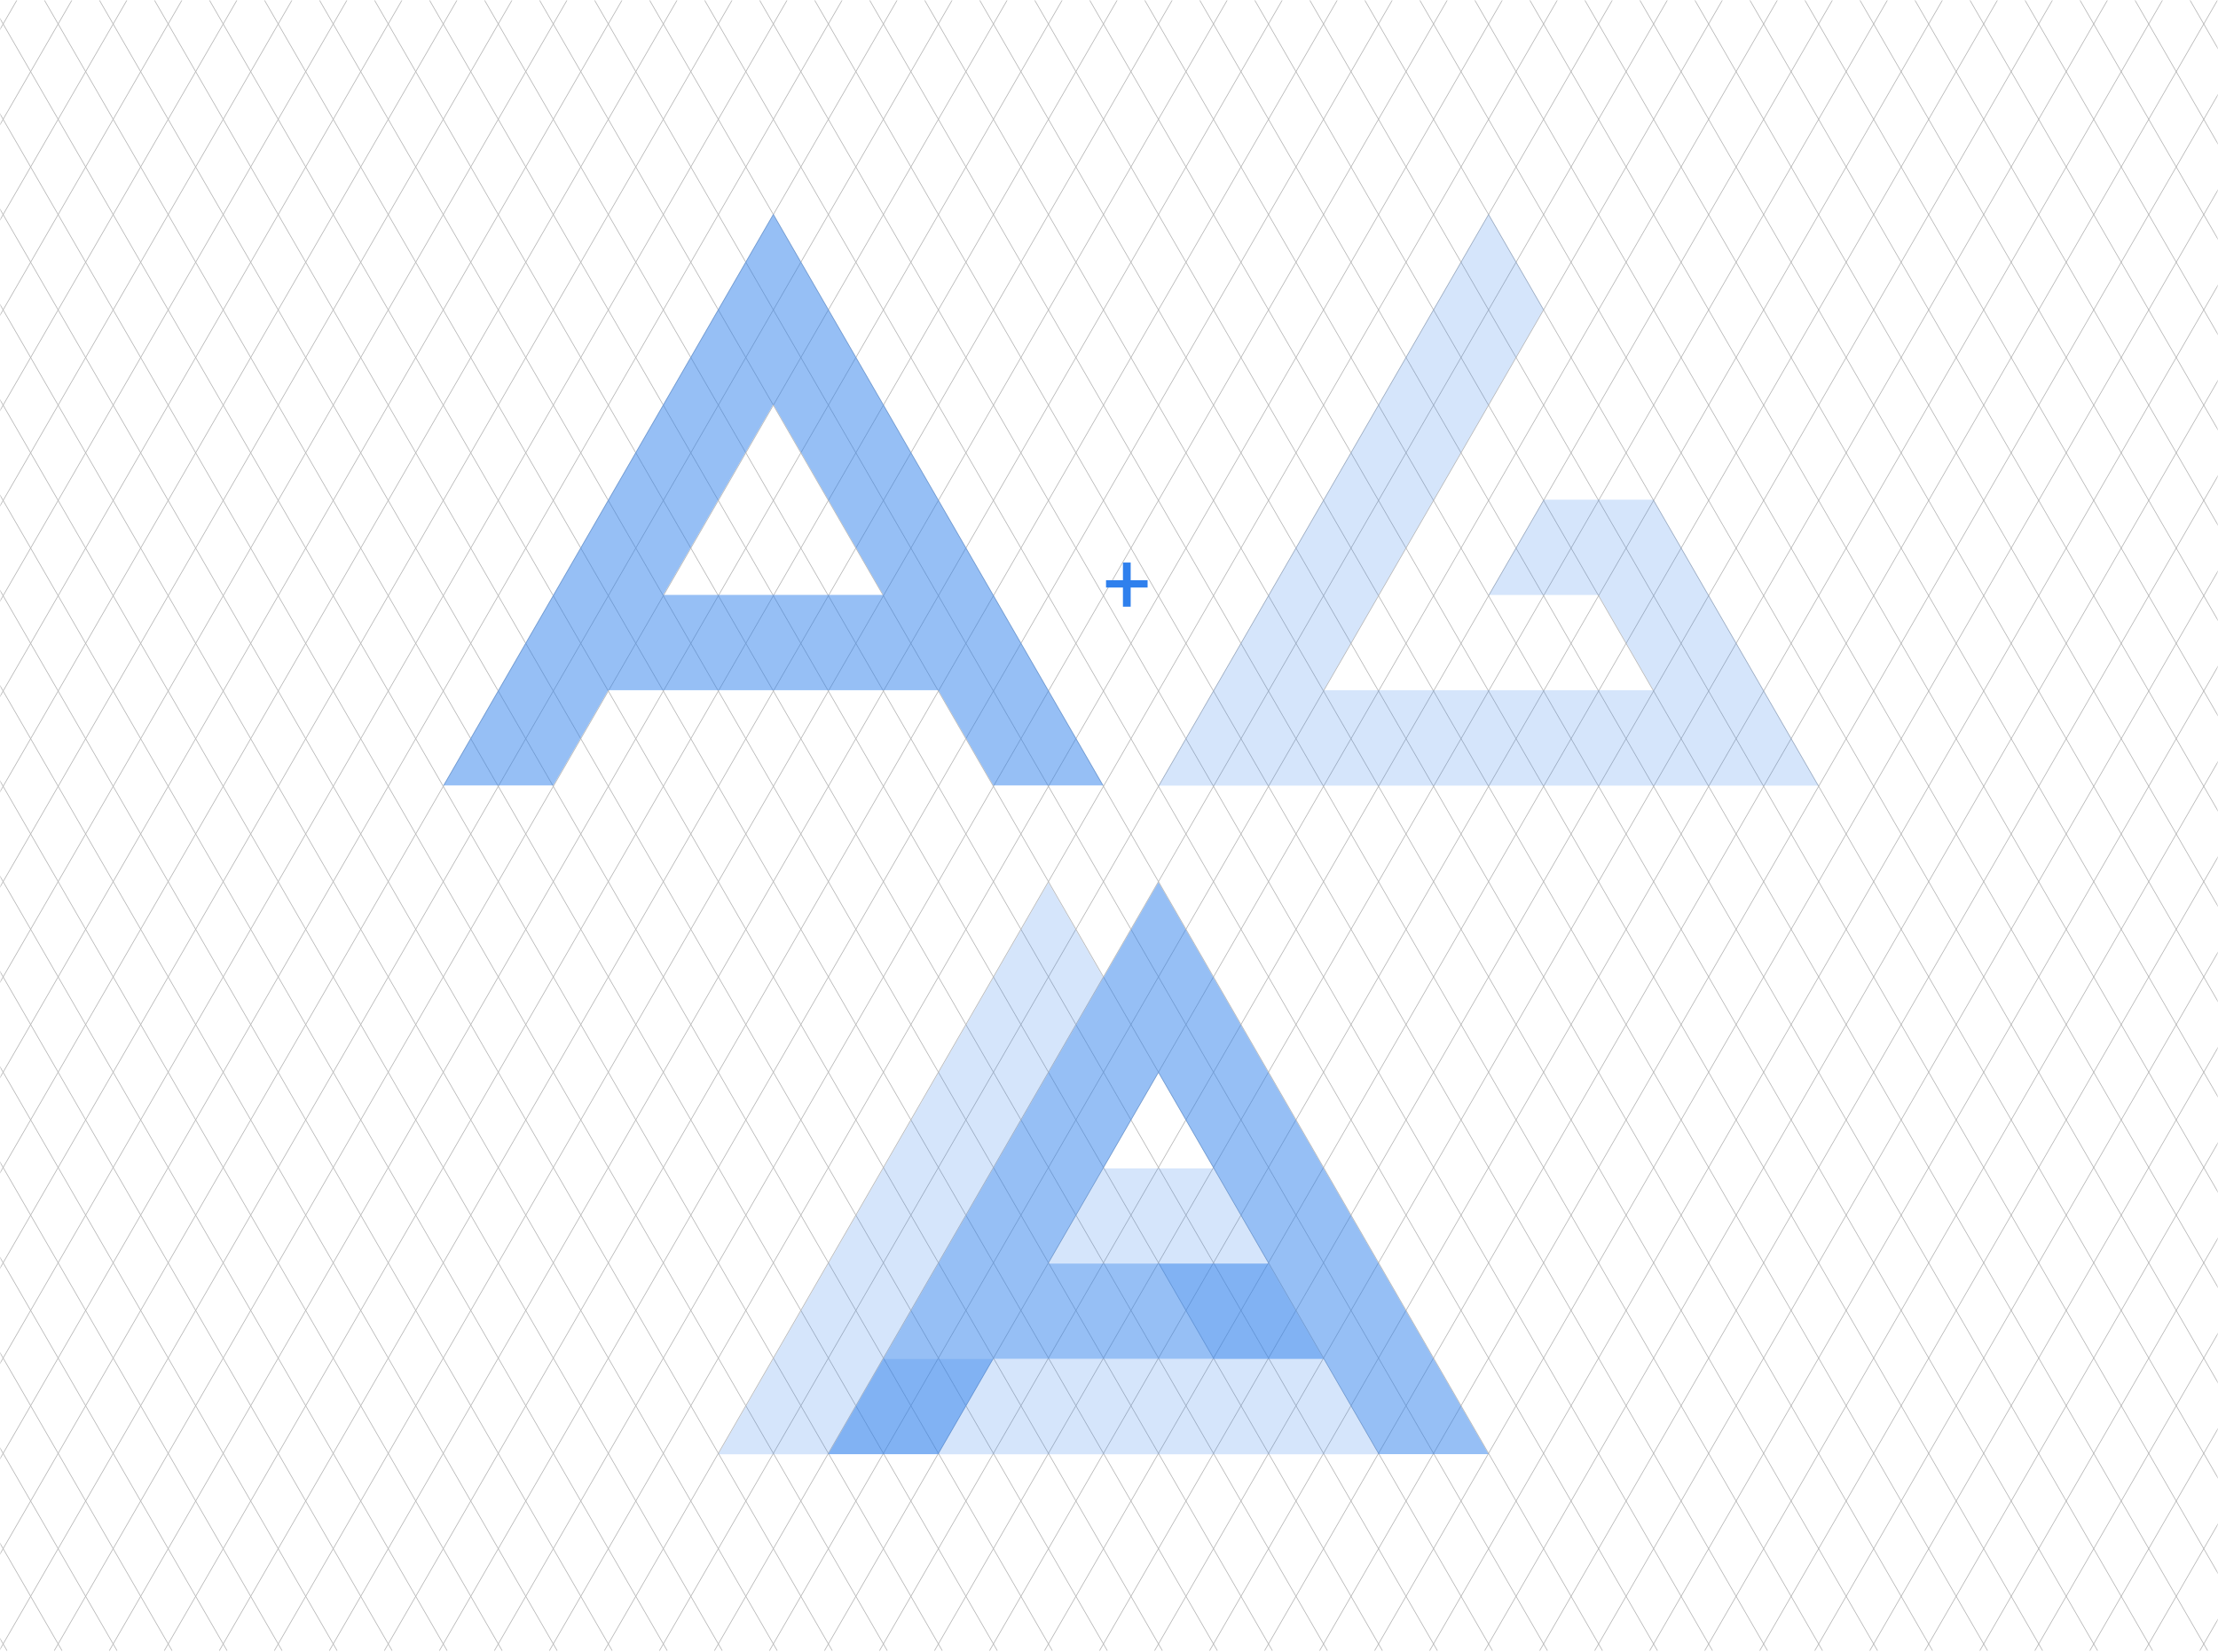 <svg width="800" height="596" viewBox="0 0 800 596" fill="none" xmlns="http://www.w3.org/2000/svg">
<mask id="mask0" mask-type="alpha" maskUnits="userSpaceOnUse" x="0" y="0" width="800" height="599">
<rect width="800" height="599" fill="#C4C4C4"/>
</mask>
<g mask="url(#mask0)">
<path d="M575.18 595.36L918.88 0.06" stroke="#B4B4B4" stroke-width="0.25" stroke-miterlimit="10"/>
<path d="M555.34 595.36L899.04 0.06" stroke="#B4B4B4" stroke-width="0.25" stroke-miterlimit="10"/>
<path d="M535.5 595.36L879.19 0.06" stroke="#B4B4B4" stroke-width="0.25" stroke-miterlimit="10"/>
<path d="M515.65 595.36L859.35 0.06" stroke="#B4B4B4" stroke-width="0.25" stroke-miterlimit="10"/>
<path d="M495.81 595.36L839.51 0.06" stroke="#B4B4B4" stroke-width="0.25" stroke-miterlimit="10"/>
<path d="M475.97 595.36L819.66 0.06" stroke="#B4B4B4" stroke-width="0.25" stroke-miterlimit="10"/>
<path d="M456.12 595.36L799.82 0.06" stroke="#B4B4B4" stroke-width="0.25" stroke-miterlimit="10"/>
<path d="M436.28 595.36L779.98 0.06" stroke="#B4B4B4" stroke-width="0.25" stroke-miterlimit="10"/>
<path d="M416.44 595.36L760.13 0.06" stroke="#B4B4B4" stroke-width="0.25" stroke-miterlimit="10"/>
<path d="M396.59 595.36L740.29 0.06" stroke="#B4B4B4" stroke-width="0.25" stroke-miterlimit="10"/>
<path d="M376.75 595.36L720.45 0.06" stroke="#B4B4B4" stroke-width="0.25" stroke-miterlimit="10"/>
<path d="M356.91 595.36L700.6 0.06" stroke="#B4B4B4" stroke-width="0.25" stroke-miterlimit="10"/>
<path d="M337.06 595.36L680.76 0.06" stroke="#B4B4B4" stroke-width="0.25" stroke-miterlimit="10"/>
<path d="M317.22 595.36L660.92 0.06" stroke="#B4B4B4" stroke-width="0.25" stroke-miterlimit="10"/>
<path d="M297.38 595.36L641.07 0.06" stroke="#B4B4B4" stroke-width="0.25" stroke-miterlimit="10"/>
<path d="M277.53 595.36L621.23 0.06" stroke="#B4B4B4" stroke-width="0.25" stroke-miterlimit="10"/>
<path d="M257.69 595.36L601.39 0.06" stroke="#B4B4B4" stroke-width="0.25" stroke-miterlimit="10"/>
<path d="M237.85 595.36L581.54 0.06" stroke="#B4B4B4" stroke-width="0.25" stroke-miterlimit="10"/>
<path d="M218 595.36L561.7 0.06" stroke="#B4B4B4" stroke-width="0.25" stroke-miterlimit="10"/>
<path d="M198.16 595.36L541.86 0.06" stroke="#B4B4B4" stroke-width="0.25" stroke-miterlimit="10"/>
<path d="M178.32 595.36L522.01 0.06" stroke="#B4B4B4" stroke-width="0.25" stroke-miterlimit="10"/>
<path d="M158.48 595.36L502.17 0.06" stroke="#B4B4B4" stroke-width="0.25" stroke-miterlimit="10"/>
<path d="M138.63 595.36L482.33 0.06" stroke="#B4B4B4" stroke-width="0.25" stroke-miterlimit="10"/>
<path d="M118.79 595.36L462.48 0.06" stroke="#B4B4B4" stroke-width="0.25" stroke-miterlimit="10"/>
<path d="M98.95 595.36L442.64 0.06" stroke="#B4B4B4" stroke-width="0.25" stroke-miterlimit="10"/>
<path d="M79.1 595.36L422.8 0.06" stroke="#B4B4B4" stroke-width="0.25" stroke-miterlimit="10"/>
<path d="M59.26 595.36L402.95 0.06" stroke="#B4B4B4" stroke-width="0.25" stroke-miterlimit="10"/>
<path d="M39.42 595.36L383.11 0.06" stroke="#B4B4B4" stroke-width="0.25" stroke-miterlimit="10"/>
<path d="M19.57 595.36L363.27 0.06" stroke="#B4B4B4" stroke-width="0.25" stroke-miterlimit="10"/>
<path d="M-0.27 595.36L343.42 0.06" stroke="#B4B4B4" stroke-width="0.25" stroke-miterlimit="10"/>
<path d="M-20.11 595.36L323.58 0.06" stroke="#B4B4B4" stroke-width="0.25" stroke-miterlimit="10"/>
<path d="M-39.96 595.36L303.74 0.06" stroke="#B4B4B4" stroke-width="0.25" stroke-miterlimit="10"/>
<path d="M-59.8 595.36L283.89 0.06" stroke="#B4B4B4" stroke-width="0.25" stroke-miterlimit="10"/>
<path d="M-79.64 595.36L264.05 0.06" stroke="#B4B4B4" stroke-width="0.25" stroke-miterlimit="10"/>
<path d="M-99.49 595.36L244.21 0.06" stroke="#B4B4B4" stroke-width="0.25" stroke-miterlimit="10"/>
<path d="M-119.33 595.36L224.36 0.06" stroke="#B4B4B4" stroke-width="0.25" stroke-miterlimit="10"/>
<path d="M918.88 34.43L595.03 595.36" stroke="#B4B4B4" stroke-width="0.25" stroke-miterlimit="10"/>
<path d="M614.87 595.36L918.88 68.8" stroke="#B4B4B4" stroke-width="0.25" stroke-miterlimit="10"/>
<path d="M918.88 103.17L634.71 595.36" stroke="#B4B4B4" stroke-width="0.25" stroke-miterlimit="10"/>
<path d="M918.88 137.54L654.56 595.36" stroke="#B4B4B4" stroke-width="0.25" stroke-miterlimit="10"/>
<path d="M918.88 171.91L674.4 595.36" stroke="#B4B4B4" stroke-width="0.25" stroke-miterlimit="10"/>
<path d="M918.88 206.28L694.24 595.36" stroke="#B4B4B4" stroke-width="0.25" stroke-miterlimit="10"/>
<path d="M918.88 240.65L714.09 595.36" stroke="#B4B4B4" stroke-width="0.25" stroke-miterlimit="10"/>
<path d="M918.88 275.02L733.93 595.36" stroke="#B4B4B4" stroke-width="0.25" stroke-miterlimit="10"/>
<path d="M918.88 309.39L753.77 595.36" stroke="#B4B4B4" stroke-width="0.25" stroke-miterlimit="10"/>
<path d="M918.88 343.76L773.62 595.36" stroke="#B4B4B4" stroke-width="0.25" stroke-miterlimit="10"/>
<path d="M918.88 378.13L793.46 595.36" stroke="#B4B4B4" stroke-width="0.25" stroke-miterlimit="10"/>
<path d="M-122.89 567.16L204.52 0.06" stroke="#B4B4B4" stroke-width="0.25" stroke-miterlimit="10"/>
<path d="M184.68 0.06L-122.89 532.79" stroke="#B4B4B4" stroke-width="0.25" stroke-miterlimit="10"/>
<path d="M-122.89 498.42L164.84 0.06" stroke="#B4B4B4" stroke-width="0.25" stroke-miterlimit="10"/>
<path d="M-122.89 464.05L144.99 0.06" stroke="#B4B4B4" stroke-width="0.25" stroke-miterlimit="10"/>
<path d="M-122.89 395.31L105.31 0.06" stroke="#B4B4B4" stroke-width="0.25" stroke-miterlimit="10"/>
<path d="M-122.89 360.94L85.46 0.06" stroke="#B4B4B4" stroke-width="0.25" stroke-miterlimit="10"/>
<path d="M-122.89 326.57L65.62 0.06" stroke="#B4B4B4" stroke-width="0.25" stroke-miterlimit="10"/>
<path d="M-122.89 292.2L45.78 0.06" stroke="#B4B4B4" stroke-width="0.25" stroke-miterlimit="10"/>
<path d="M-122.89 257.83L25.93 0.06" stroke="#B4B4B4" stroke-width="0.25" stroke-miterlimit="10"/>
<path d="M-122.89 223.46L6.09 0.06" stroke="#B4B4B4" stroke-width="0.25" stroke-miterlimit="10"/>
<path d="M-122.89 429.68L125.15 0.06" stroke="#B4B4B4" stroke-width="0.25" stroke-miterlimit="10"/>
<path d="M220.8 595.36L-122.89 0.06" stroke="#B4B4B4" stroke-width="0.25" stroke-miterlimit="10"/>
<path d="M240.65 595.36L-103.05 0.06" stroke="#B4B4B4" stroke-width="0.25" stroke-miterlimit="10"/>
<path d="M260.49 595.36L-83.21 0.06" stroke="#B4B4B4" stroke-width="0.25" stroke-miterlimit="10"/>
<path d="M280.33 595.36L-63.36 0.06" stroke="#B4B4B4" stroke-width="0.25" stroke-miterlimit="10"/>
<path d="M300.18 595.36L-43.52 0.06" stroke="#B4B4B4" stroke-width="0.25" stroke-miterlimit="10"/>
<path d="M320.02 595.36L-23.68 0.06" stroke="#B4B4B4" stroke-width="0.25" stroke-miterlimit="10"/>
<path d="M339.86 595.36L-3.83 0.06" stroke="#B4B4B4" stroke-width="0.25" stroke-miterlimit="10"/>
<path d="M359.71 595.36L16.01 0.06" stroke="#B4B4B4" stroke-width="0.25" stroke-miterlimit="10"/>
<path d="M379.55 595.36L35.85 0.06" stroke="#B4B4B4" stroke-width="0.25" stroke-miterlimit="10"/>
<path d="M399.39 595.36L55.7 0.06" stroke="#B4B4B4" stroke-width="0.25" stroke-miterlimit="10"/>
<path d="M419.24 595.36L75.54 0.06" stroke="#B4B4B4" stroke-width="0.25" stroke-miterlimit="10"/>
<path d="M439.08 595.36L95.38 0.06" stroke="#B4B4B4" stroke-width="0.25" stroke-miterlimit="10"/>
<path d="M458.92 595.36L115.23 0.06" stroke="#B4B4B4" stroke-width="0.25" stroke-miterlimit="10"/>
<path d="M478.77 595.36L135.07 0.06" stroke="#B4B4B4" stroke-width="0.25" stroke-miterlimit="10"/>
<path d="M498.61 595.36L154.91 0.06" stroke="#B4B4B4" stroke-width="0.25" stroke-miterlimit="10"/>
<path d="M518.45 595.36L174.76 0.06" stroke="#B4B4B4" stroke-width="0.25" stroke-miterlimit="10"/>
<path d="M538.3 595.36L194.6 0.06" stroke="#B4B4B4" stroke-width="0.25" stroke-miterlimit="10"/>
<path d="M558.14 595.36L214.44 0.06" stroke="#B4B4B4" stroke-width="0.25" stroke-miterlimit="10"/>
<path d="M577.98 595.36L234.29 0.06" stroke="#B4B4B4" stroke-width="0.25" stroke-miterlimit="10"/>
<path d="M597.82 595.36L254.13 0.06" stroke="#B4B4B4" stroke-width="0.25" stroke-miterlimit="10"/>
<path d="M617.67 595.36L273.97 0.06" stroke="#B4B4B4" stroke-width="0.25" stroke-miterlimit="10"/>
<path d="M637.51 595.36L293.82 0.06" stroke="#B4B4B4" stroke-width="0.25" stroke-miterlimit="10"/>
<path d="M657.35 595.36L313.66 0.06" stroke="#B4B4B4" stroke-width="0.25" stroke-miterlimit="10"/>
<path d="M677.2 595.36L333.5 0.06" stroke="#B4B4B4" stroke-width="0.25" stroke-miterlimit="10"/>
<path d="M697.04 595.36L353.35 0.06" stroke="#B4B4B4" stroke-width="0.25" stroke-miterlimit="10"/>
<path d="M716.88 595.36L373.19 0.06" stroke="#B4B4B4" stroke-width="0.25" stroke-miterlimit="10"/>
<path d="M736.73 595.36L393.03 0.06" stroke="#B4B4B4" stroke-width="0.25" stroke-miterlimit="10"/>
<path d="M756.57 595.36L412.88 0.06" stroke="#B4B4B4" stroke-width="0.25" stroke-miterlimit="10"/>
<path d="M776.41 595.36L432.72 0.06" stroke="#B4B4B4" stroke-width="0.25" stroke-miterlimit="10"/>
<path d="M796.26 595.36L452.56 0.06" stroke="#B4B4B4" stroke-width="0.25" stroke-miterlimit="10"/>
<path d="M816.1 595.36L472.41 0.06" stroke="#B4B4B4" stroke-width="0.25" stroke-miterlimit="10"/>
<path d="M835.94 595.36L492.25 0.06" stroke="#B4B4B4" stroke-width="0.25" stroke-miterlimit="10"/>
<path d="M855.79 595.36L512.09 0.06" stroke="#B4B4B4" stroke-width="0.25" stroke-miterlimit="10"/>
<path d="M875.63 595.36L531.94 0.06" stroke="#B4B4B4" stroke-width="0.25" stroke-miterlimit="10"/>
<path d="M895.47 595.36L551.78 0.06" stroke="#B4B4B4" stroke-width="0.25" stroke-miterlimit="10"/>
<path d="M915.32 595.36L571.62 0.06" stroke="#B4B4B4" stroke-width="0.25" stroke-miterlimit="10"/>
<path d="M-122.89 34.43L200.96 595.36" stroke="#B4B4B4" stroke-width="0.25" stroke-miterlimit="10"/>
<path d="M181.12 595.36L-122.89 68.8" stroke="#B4B4B4" stroke-width="0.25" stroke-miterlimit="10"/>
<path d="M-122.89 103.17L161.27 595.36" stroke="#B4B4B4" stroke-width="0.25" stroke-miterlimit="10"/>
<path d="M-122.89 137.54L141.43 595.36" stroke="#B4B4B4" stroke-width="0.25" stroke-miterlimit="10"/>
<path d="M-122.89 171.91L121.59 595.36" stroke="#B4B4B4" stroke-width="0.25" stroke-miterlimit="10"/>
<path d="M-122.89 206.28L101.74 595.36" stroke="#B4B4B4" stroke-width="0.25" stroke-miterlimit="10"/>
<path d="M-122.89 240.65L81.9 595.36" stroke="#B4B4B4" stroke-width="0.25" stroke-miterlimit="10"/>
<path d="M-122.89 275.02L62.06 595.36" stroke="#B4B4B4" stroke-width="0.25" stroke-miterlimit="10"/>
<path d="M-122.89 309.39L42.21 595.36" stroke="#B4B4B4" stroke-width="0.25" stroke-miterlimit="10"/>
<path d="M-122.89 343.76L22.37 595.36" stroke="#B4B4B4" stroke-width="0.25" stroke-miterlimit="10"/>
<path d="M-122.89 378.13L2.53 595.36" stroke="#B4B4B4" stroke-width="0.25" stroke-miterlimit="10"/>
<path d="M918.88 567.16L591.46 0.06" stroke="#B4B4B4" stroke-width="0.25" stroke-miterlimit="10"/>
<path d="M611.31 0.06L918.88 532.79" stroke="#B4B4B4" stroke-width="0.25" stroke-miterlimit="10"/>
<path d="M918.88 498.42L631.15 0.06" stroke="#B4B4B4" stroke-width="0.25" stroke-miterlimit="10"/>
<path d="M918.88 464.05L650.99 0.06" stroke="#B4B4B4" stroke-width="0.25" stroke-miterlimit="10"/>
<path d="M918.88 395.31L690.68 0.06" stroke="#B4B4B4" stroke-width="0.25" stroke-miterlimit="10"/>
<path d="M918.88 360.94L710.52 0.06" stroke="#B4B4B4" stroke-width="0.25" stroke-miterlimit="10"/>
<path d="M918.88 326.57L730.37 0.06" stroke="#B4B4B4" stroke-width="0.25" stroke-miterlimit="10"/>
<path d="M918.88 292.2L750.21 0.06" stroke="#B4B4B4" stroke-width="0.25" stroke-miterlimit="10"/>
<path d="M918.88 257.83L770.05 0.06" stroke="#B4B4B4" stroke-width="0.25" stroke-miterlimit="10"/>
<path d="M918.88 223.46L789.9 0.06" stroke="#B4B4B4" stroke-width="0.25" stroke-miterlimit="10"/>
<path d="M918.88 429.68L670.84 0.06" stroke="#B4B4B4" stroke-width="0.25" stroke-miterlimit="10"/>
<path d="M407.823 209.28H413.921V211.908H407.823V218.817H405.03V211.908H398.932V209.28H405.03V202.896H407.823V209.28Z" fill="#2F80ED"/>
<path opacity="0.2" d="M596.44 180.23H556.76L536.91 214.6H576.6L596.44 248.97H477.38L556.76 111.49L536.91 77.12L417.85 283.34H455.36H457.54H655.97L596.44 180.23Z" fill="#2F80ED"/>
<path opacity="0.5" d="M338.45 248.93L358.29 283.29H398L278.92 77.08L159.86 283.29H199.54L219.39 248.93H338.45ZM239.23 214.56L278.92 145.82L318.59 214.57L239.23 214.56Z" fill="#2F80ED"/>
<path opacity="0.2" d="M437.68 421.42H397.99L378.15 455.79H417.84L437.68 490.16H318.62L397.99 352.68L378.15 318.31L259.09 524.53H296.59H298.78H497.21L437.68 421.42Z" fill="#2F80ED"/>
<path opacity="0.5" d="M477.37 490.12L497.21 524.48H536.9L417.84 318.27L298.78 524.48H338.46L358.31 490.12H477.37ZM378.15 455.75L417.84 387L457.51 455.75H378.15Z" fill="#2F80ED"/>
</g>
</svg>
